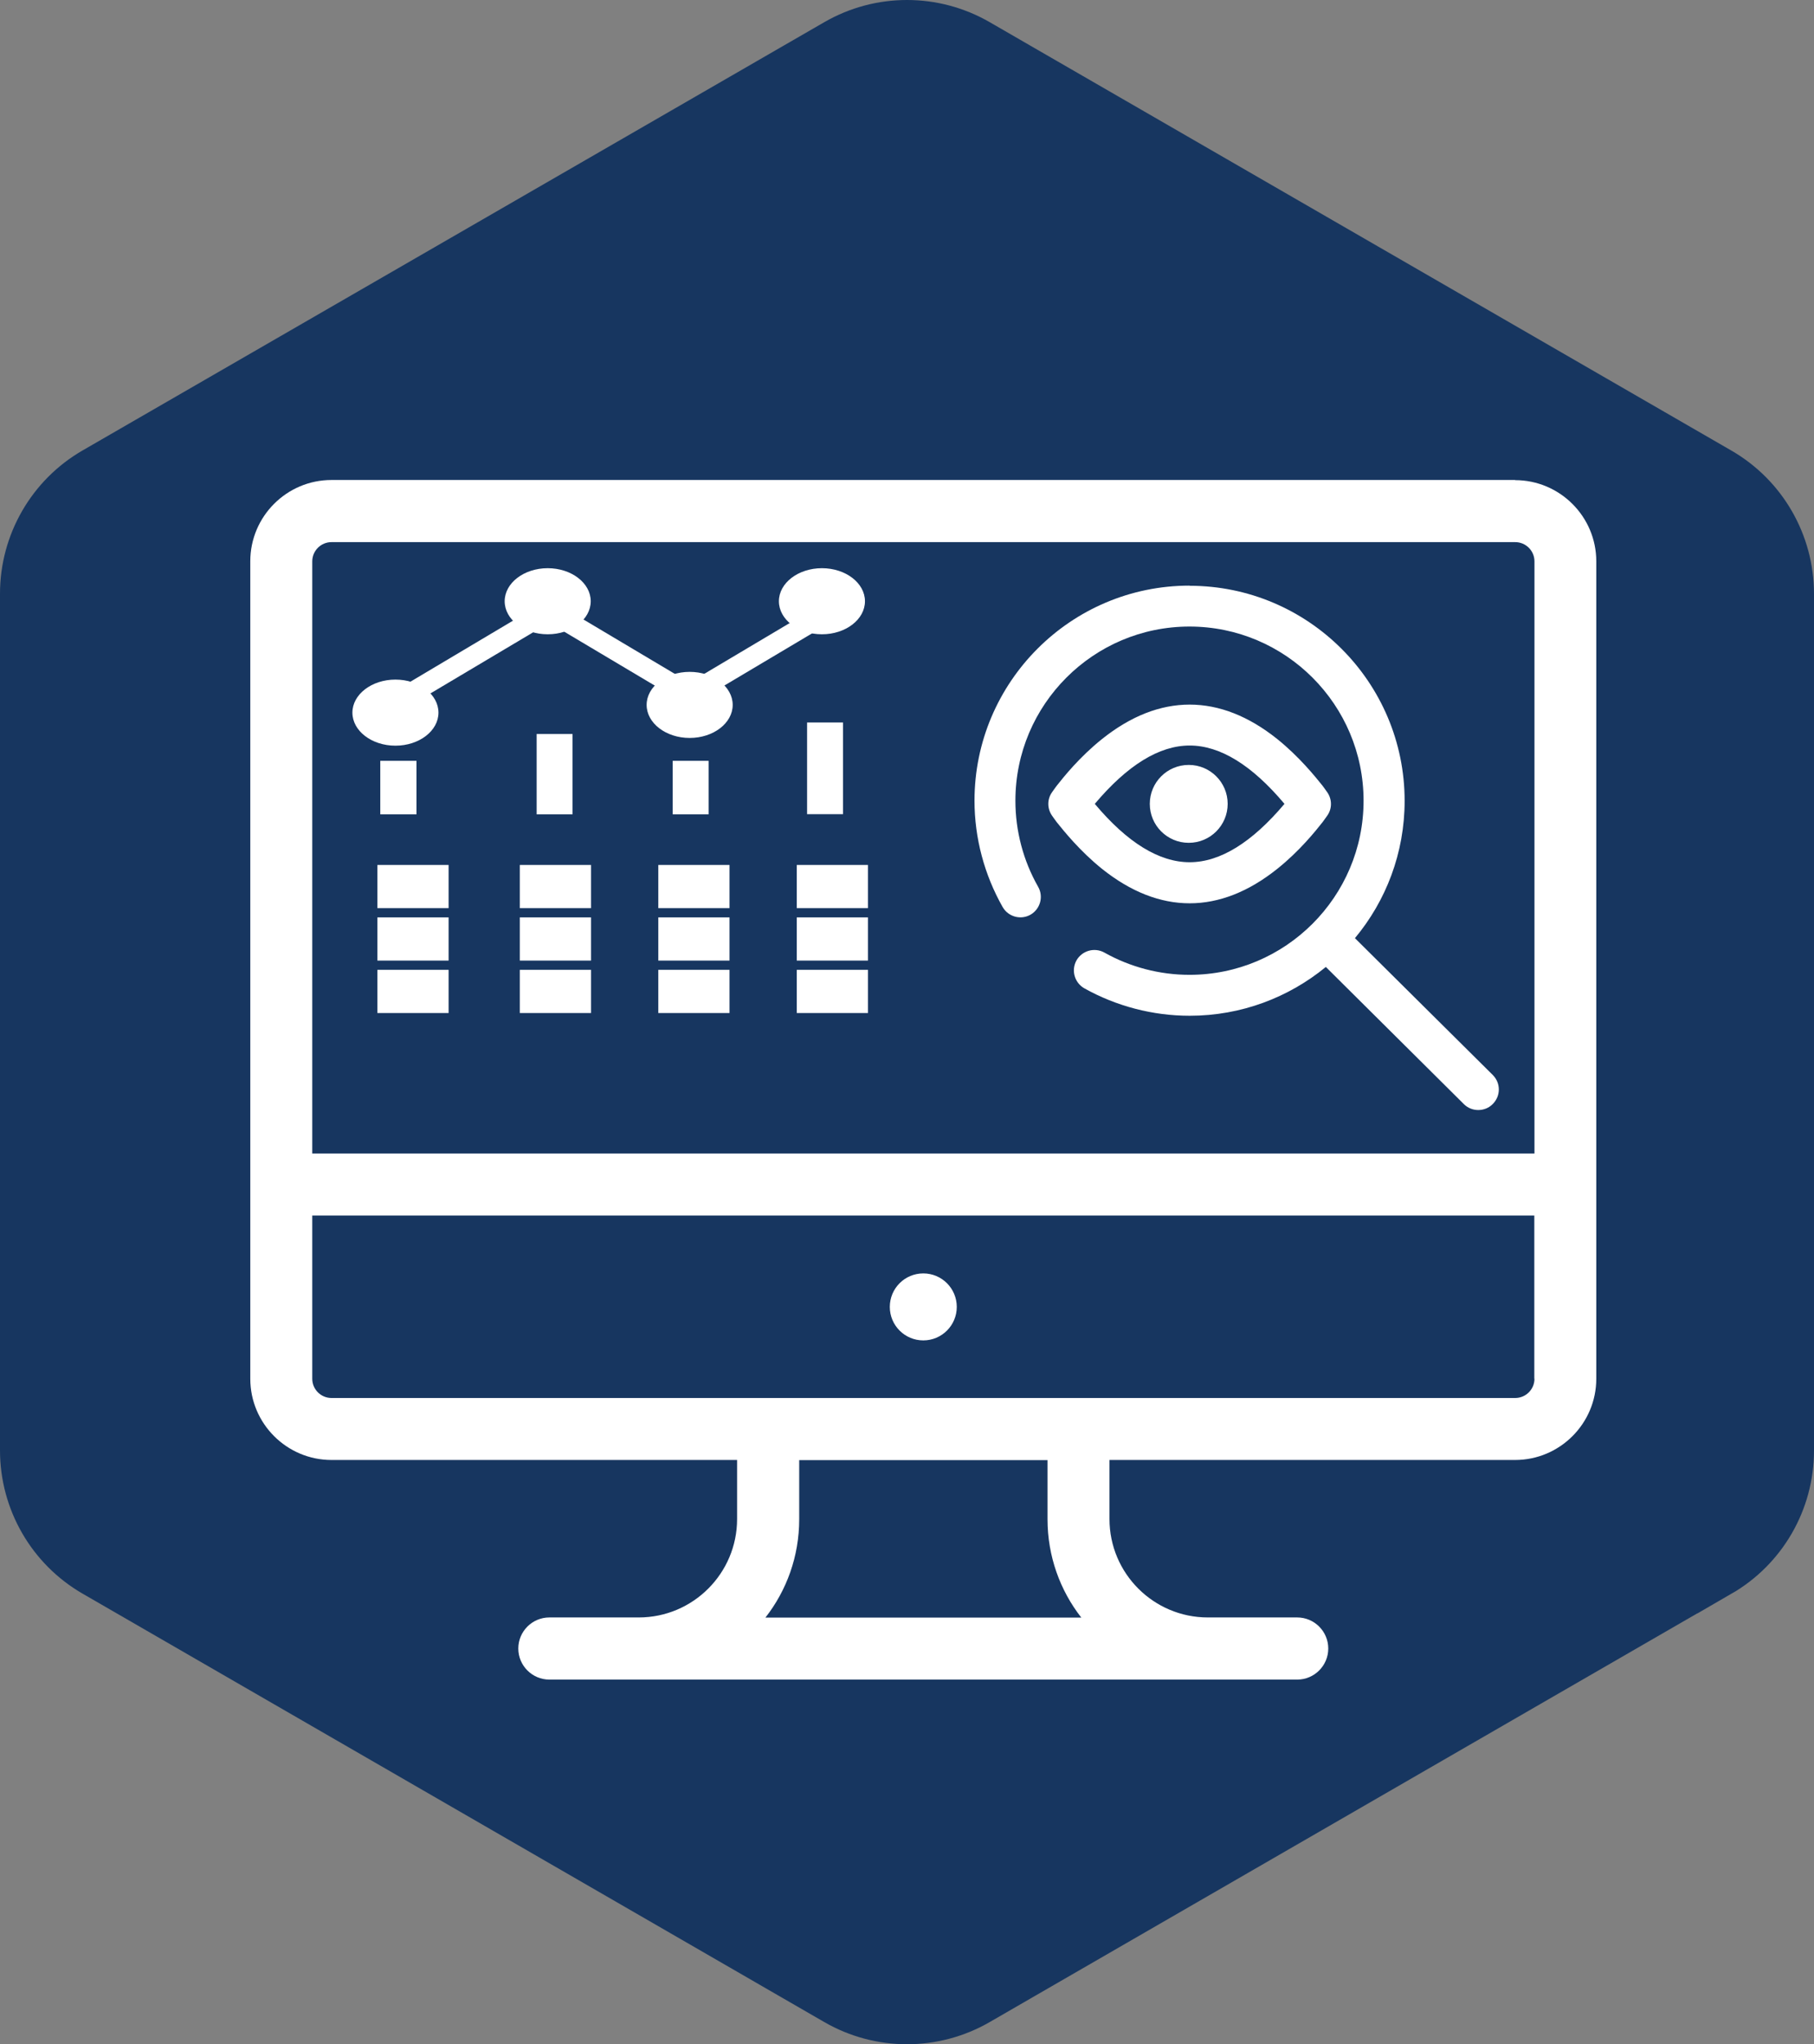<?xml version="1.0" encoding="UTF-8"?><svg id="a" viewBox="0 0 119.73 134.88" xmlns="http://www.w3.org/2000/svg"><rect x="0" y="0" width="119.73" height="134.88" fill="#808080" stroke="none"/><defs><style>.c{fill:#fff;}.d{fill:#173660;stroke:#173660;stroke-miterlimit:10;stroke-width:3px;}</style></defs><path class="d" d="M113.53,103.85l-48.96,28.27c-2.91,1.68-6.5,1.68-9.41,0L6.2,103.85c-2.91-1.68-4.7-4.79-4.7-8.15V39.17c0-3.36,1.79-6.47,4.7-8.15L55.16,2.76c2.91-1.68,6.5-1.68,9.41,0l48.96,28.27c2.91,1.68,4.7,4.79,4.7,8.15v56.53c0,3.36-1.79,6.47-4.7,8.15Z" id="b"/><g><g><rect class="c" height="2.85" width="4.7" x="24.91" y="63.99"/><rect class="c" height="2.85" width="4.7" x="34.31" y="63.99"/><rect class="c" height="2.85" width="4.7" x="52.59" y="63.99"/><rect class="c" height="2.85" width="4.7" x="43.45" y="63.99"/><rect class="c" height="2.85" width="4.7" x="24.91" y="60.53"/><rect class="c" height="2.85" width="4.7" x="34.31" y="60.53"/><rect class="c" height="2.85" width="4.7" x="52.59" y="60.53"/><rect class="c" height="2.85" width="4.7" x="43.45" y="60.53"/><rect class="c" height="2.85" width="4.7" x="24.91" y="57.07"/><rect class="c" height="2.85" width="4.7" x="34.31" y="57.07"/><rect class="c" height="2.85" width="4.7" x="52.59" y="57.07"/><rect class="c" height="2.85" width="4.7" x="43.45" y="57.07"/></g><path class="c" d="M100.01,31.67H21.88c-2.96,0-5.36,2.41-5.36,5.36v53.94c0,2.96,2.41,5.36,5.36,5.36h26.77v3.9c0,3.58-2.91,6.49-6.49,6.49h-5.9c-1.13,0-2.05,.92-2.05,2.05s.92,2.05,2.05,2.05h49.36c1.13,0,2.05-.92,2.05-2.05s-.92-2.05-2.05-2.05h-5.9c-3.58,0-6.49-2.91-6.49-6.49v-3.9h26.77c2.96,0,5.36-2.41,5.36-5.36V37.04c0-2.96-2.41-5.36-5.36-5.36ZM50.52,106.73c1.4-1.79,2.23-4.04,2.23-6.49v-3.9h16.39v3.9c0,2.44,.83,4.7,2.23,6.49h-20.85Zm50.76-15.76c0,.7-.57,1.27-1.27,1.27H21.88c-.7,0-1.27-.57-1.27-1.27v-10.77H101.27v10.77Zm0-14.86H20.61V37.04c0-.7,.57-1.27,1.27-1.27H100.01c.7,0,1.27,.57,1.27,1.27v39.08h0Z"/><circle class="c" cx="60.94" cy="86.23" r="2.21"/><path class="c" d="M78.52,38.65c7.82,0,14.19,6.36,14.19,14.19,0,3.44-1.23,6.6-3.28,9.06l9.1,9.03c.53,.53,.53,1.38,0,1.91-.26,.27-.61,.4-.96,.4s-.69-.13-.95-.39l-9.11-9.05c-2.45,2.01-5.58,3.22-8.99,3.22-2.43,0-4.84-.63-6.95-1.81-.65-.37-.88-1.19-.52-1.84,.37-.65,1.19-.88,1.84-.52,1.71,.96,3.65,1.47,5.62,1.47,6.33,0,11.49-5.15,11.49-11.49,0-6.33-5.15-11.49-11.49-11.49s-11.49,5.15-11.49,11.49c0,2,.52,3.96,1.5,5.68,.37,.65,.14,1.47-.5,1.84-.65,.37-1.47,.14-1.84-.5-1.21-2.13-1.86-4.56-1.86-7.02,0-7.82,6.36-14.19,14.19-14.19Zm-8.77,13.19c.45-.57,1.51-1.9,2.99-3.08,1.89-1.51,3.83-2.27,5.78-2.27s3.89,.76,5.78,2.27c1.47,1.18,2.53,2.51,2.99,3.08,.1,.13,.26,.36,.31,.43,.33,.47,.33,1.09,0,1.55-.05,.07-.21,.3-.31,.43-.45,.57-1.51,1.9-2.99,3.08-1.89,1.51-3.83,2.27-5.78,2.27s-3.89-.76-5.78-2.27c-1.47-1.18-2.53-2.51-2.99-3.08-.1-.13-.26-.36-.31-.43-.33-.47-.33-1.09,0-1.55,.05-.07,.21-.3,.31-.43Zm8.77,5.05c2.01,0,4.11-1.3,6.26-3.85-2.15-2.56-4.25-3.85-6.26-3.85s-4.11,1.3-6.26,3.85c2.15,2.56,4.25,3.85,6.26,3.85Zm-2.63-3.85c0,1.42,1.15,2.57,2.57,2.57s2.57-1.15,2.57-2.57c0-1.42-1.15-2.57-2.57-2.57s-2.57,1.15-2.57,2.57Z"/></g><g><path class="c" d="M26.9,46.65l-1.31-.78,10.66-6.34,9.26,5.51,8.36-4.97,1.31,.78-9.67,5.75-9.26-5.51-9.35,5.56Z"/><path class="c" d="M54.25,37.49c-1.57,0-2.84,.98-2.84,2.18s1.27,2.18,2.84,2.18,2.84-.98,2.84-2.18-1.27-2.18-2.84-2.18Z"/><path class="c" d="M45.52,44.33c-1.57,0-2.84,.98-2.84,2.18s1.27,2.18,2.84,2.18,2.84-.98,2.84-2.18-1.27-2.18-2.84-2.18Z"/><path class="c" d="M36.15,37.49c-1.57,0-2.84,.98-2.84,2.18s1.27,2.18,2.84,2.18,2.84-.98,2.84-2.18-1.27-2.18-2.84-2.18Z"/><path class="c" d="M26.1,44.84c-1.57,0-2.84,.98-2.84,2.18s1.27,2.18,2.84,2.18,2.84-.98,2.84-2.18-1.27-2.18-2.84-2.18Z"/><path class="c" d="M25.1,50.2h2.39v3.53h-2.39v-3.53Z"/><path class="c" d="M35.42,48.43h2.37v5.3h-2.37v-5.3Z"/><path class="c" d="M44.4,50.2h2.37v3.53h-2.37v-3.53Z"/><path class="c" d="M53.27,47.67h2.37v6.05h-2.37v-6.05Z"/></g></svg>
